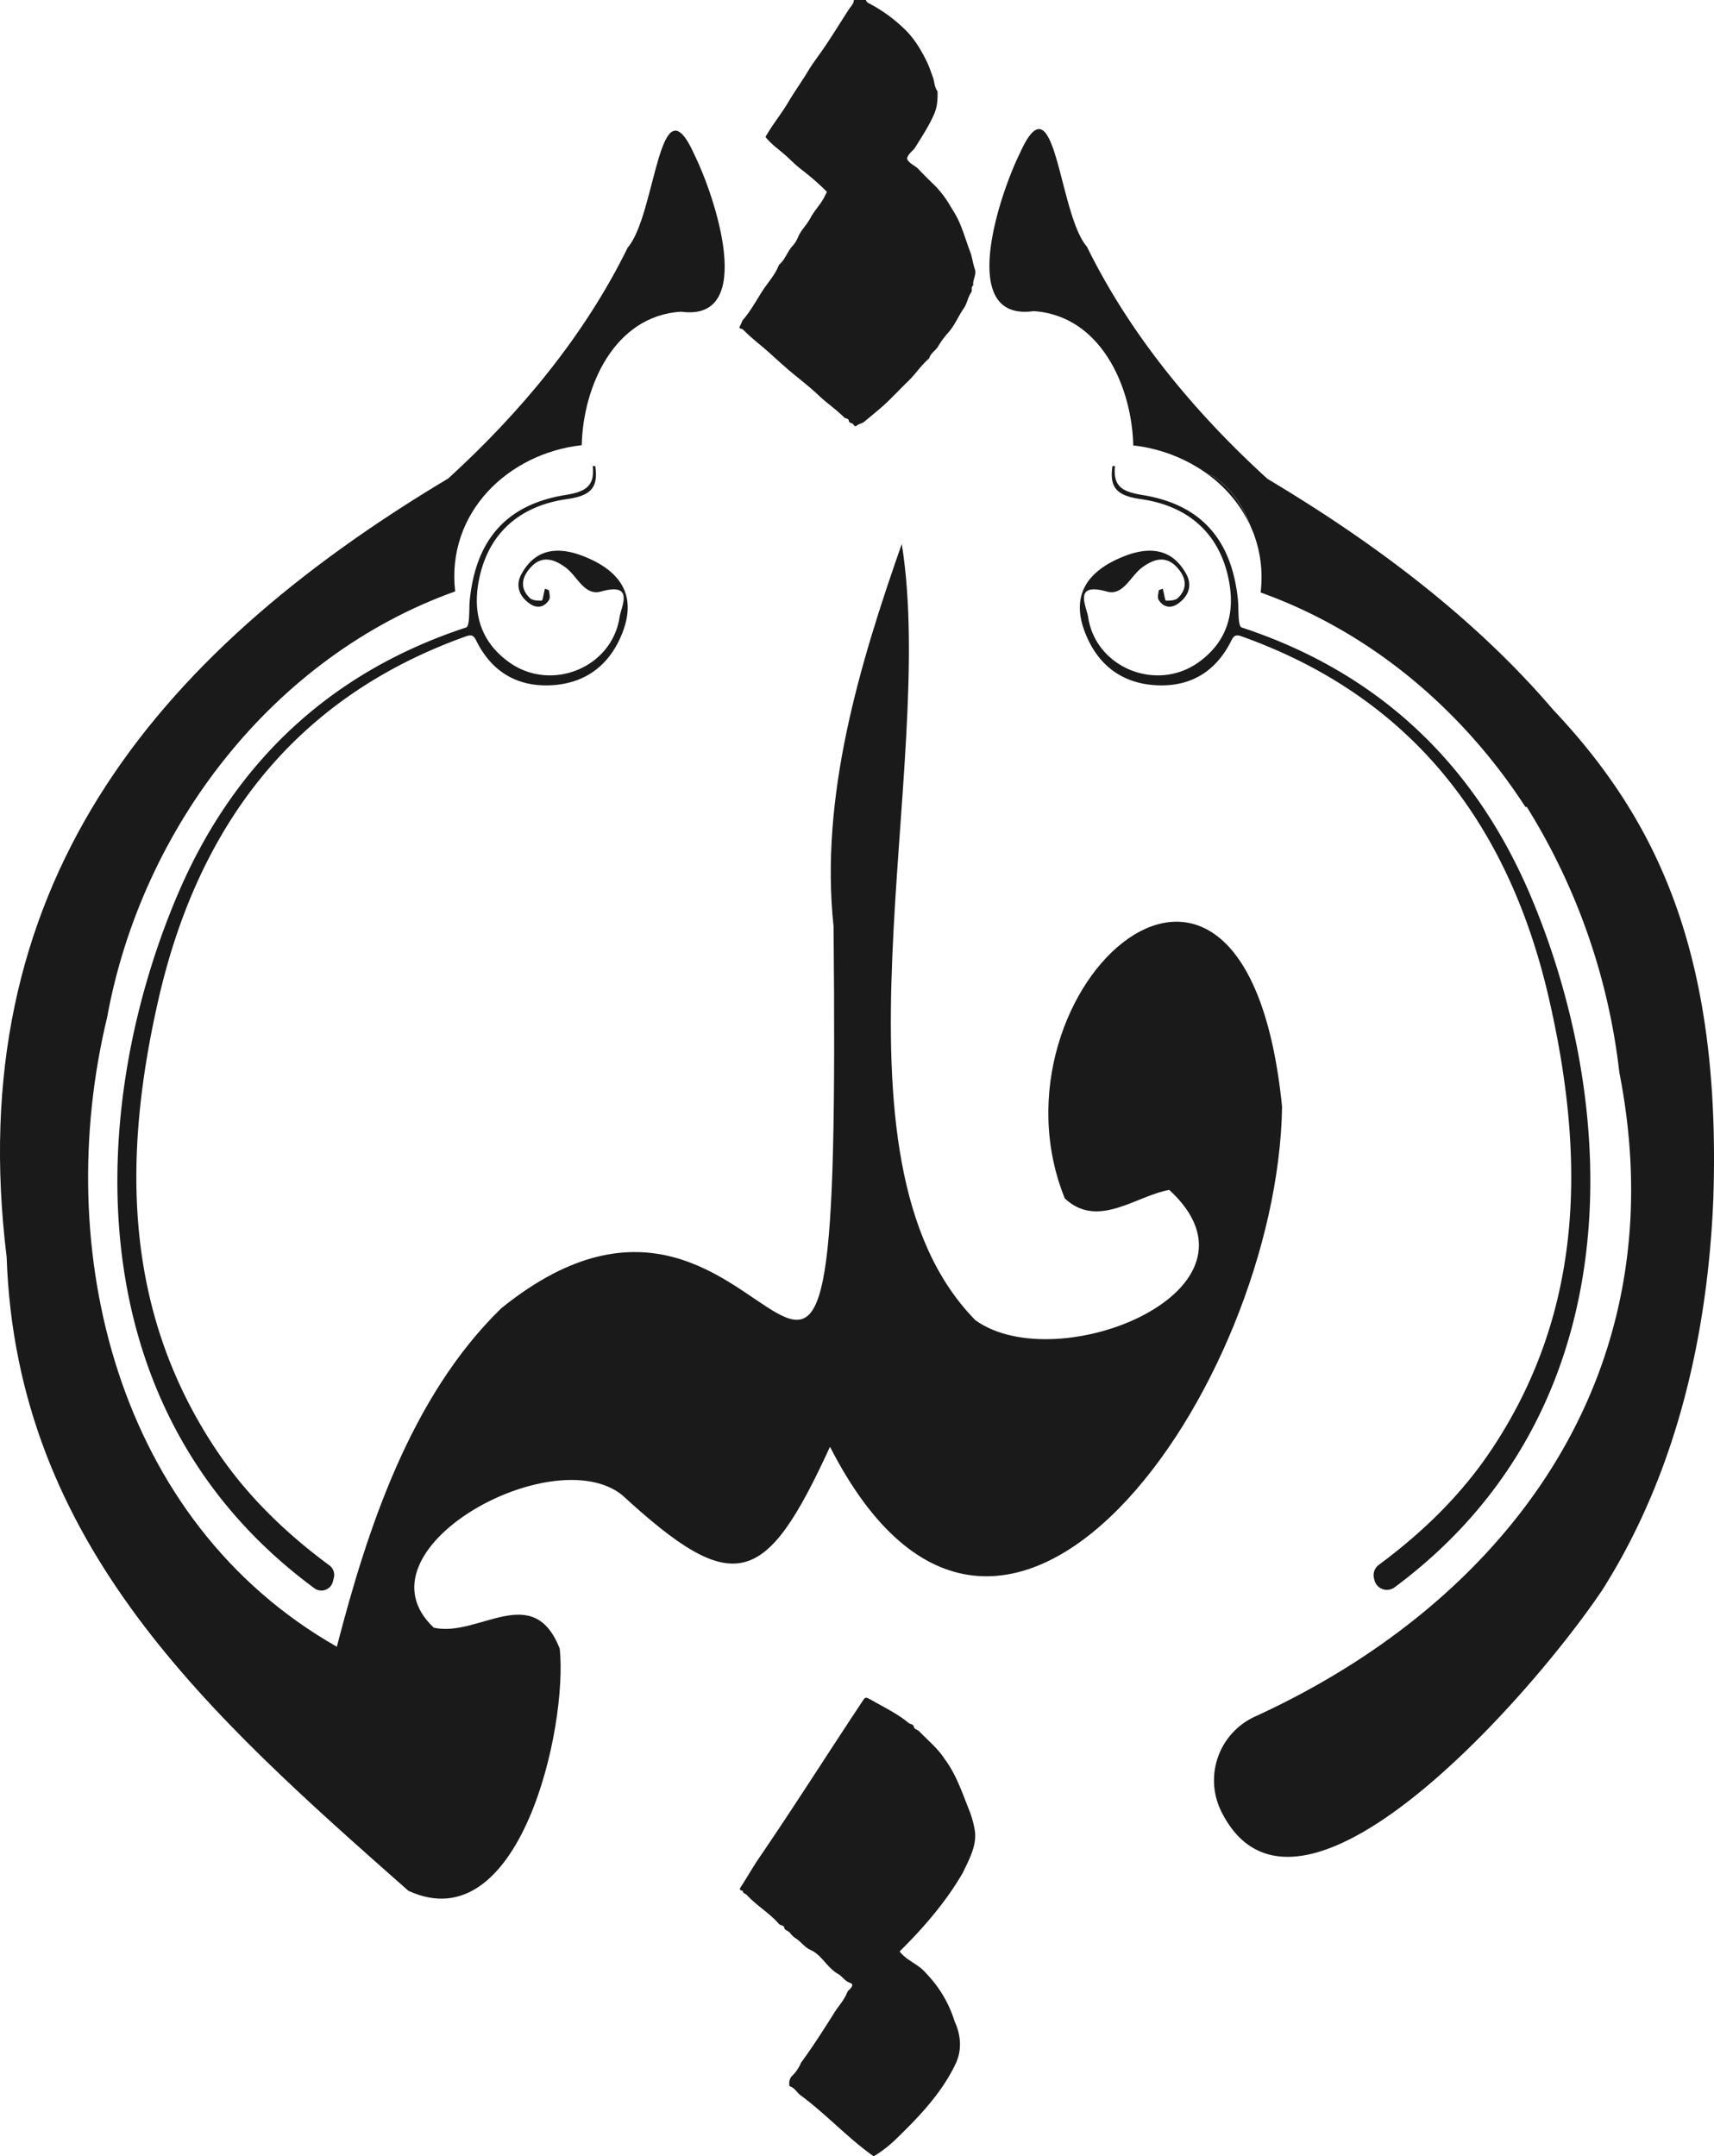 <svg xmlns="http://www.w3.org/2000/svg" viewBox="0 0 846.45 1064.99"><defs><style>.cls-1{fill:#1a1a1a;}</style></defs><g id="Layer_2" data-name="Layer 2"><g id="Layer_1-2" data-name="Layer 1"><path class="cls-1" d="M633.14,546.66c-2.07,137.42-137.9,335-223.25,167.89-31.77,69.21-47.15,74.93-102.75,23.75-34.62-27.32-133.57,27.48-92.9,65.6,22,5,49-23.35,62.19,10.4,4,38.74-19.64,145-74.78,119.54C104,847.53,8.14,763.25,3.28,620.83-19,439.79,74,324.41,221.38,236.29c35.53-32.4,67.27-70.48,88.61-114C324,106.15,325.4,37.48,342.84,76.2c10,20.15,31.25,83-6.56,77.74-33,2.1-48.33,37-49,65.93-36.3,4.06-66.91,33.29-62.5,72.21C134.9,324.24,70,408.73,52.9,502.47,25.25,617.11,57.35,751.21,166.34,813.31c14.84-57.15,36.09-123.31,81.23-167.17C387.69,532.71,415.26,828.52,411.65,457.56c-6.83-64.18,12.83-129.46,33.68-188.91,17.95,111.1-42.48,303.3,36.42,383.45,40.78,29.14,149.45-15,95.7-64.4-16.33,2.8-35.25,19.51-51.6,4.2C484.18,488.67,615.27,368,633.14,546.66Z"/><path class="cls-1" d="M172.27,789.45c-.2.65-.39,1.32-.55,2A10.59,10.59,0,0,1,172.27,789.45Z"/><path class="cls-1" d="M444.27,963.8c3.41,4.57,9.37,6.25,13,10.72a59.08,59.08,0,0,1,14.18,23.89c3.15,6.8,3.71,14.4.32,21.2-7,14.6-18.52,26.5-30.06,37.61a60.67,60.67,0,0,1-10.23,7.77c-12.64-8.88-23.38-20.73-35.93-30-1.9-1.32-2.93-3.68-5.3-4.5-.64-.23-.46-.9-.48-1.44a5,5,0,0,1,1.62-4,18.69,18.69,0,0,0,4.18-6.27c5.7-7.78,11.06-16.14,16.27-24.42,2.11-3.5,5.06-6.45,6.54-10.32.32-.84,1.05-1.25,1.58-1.87,1.19-1.37,1.29-2.35-.19-2.85-2.31-.78-3.58-2.81-5.4-4.11-5.86-3.14-8.3-9.4-13.78-12-3.16-1.31-5-4.28-7.83-6a12.28,12.28,0,0,1-2.69-2.65c-.8-.93-2.58-1.35-2.68-2.14-.23-1.82-1.89-1.25-2.69-2.18-4.69-5.42-11-9-15.9-14.34-.64-.69-2-.73-2-2.06-2-.31-1.52-1-.65-2.37,2.81-4.28,5.32-8.76,8.15-13C392,892.6,408.65,866.21,426,840.13c1.52-2.34,1.52-2,5.23,0,5.89,3.38,12.2,6.4,17.4,10.77.84.76,2.39.46,2.72,2.11.22,1.08,1.83,1.27,2.67,2.15,4.21,4.41,9.08,8.3,12.37,13.44,5.75,7.58,8.76,16.75,12.3,25.6a47.31,47.31,0,0,1,2.78,10.33c.88,7.2-3,14.14-6,20.44C467.12,939.39,456.1,952.12,444.27,963.8Z"/><path class="cls-1" d="M846.12,591.92c-2.74,67.24-18.19,135.66-55,193.62-36.55,54.18-151.08,183.32-188,109.11a34.61,34.61,0,0,1,16.58-46.81c122.73-56.15,209.63-167.57,180-318.19a315,315,0,0,0-45.83-131.32l-.46.35c-25.69-39.64-60.94-72.75-103-94.05a239.68,239.68,0,0,0-27.84-12h0a66,66,0,0,0,.41-9,60.53,60.53,0,0,0-5.67-24.33l0-.06c-3.59-9.52-9.18-18.11-18.31-24.16-.88-.3-1.76-.62-2.61-.92A77.43,77.43,0,0,0,559.65,220c-.47-20.22-8.06-43.32-23.76-56.25a43.81,43.81,0,0,0-25.52-10.08c-.49.07-.95.12-1.42.17-36.09,3.57-15.13-58.33-5.2-78.35,5.05-11.22,8.76-13.47,11.84-10.61,1.64,1.55,3.09,4.57,4.49,8.48,2.18,6.2,4.17,14.67,6.38,22.93,0,0,0,0,0,0,2.79,10.41,5.93,20.52,10.32,25.56,21.47,43.75,53.39,82.06,89.13,114.63q14.76,8.84,28.8,18c43.79,28.75,81.87,60.42,112.4,96.16C818.32,404.94,850.08,471.14,846.12,591.92Z"/><path class="cls-1" d="M617.23,259.21a65.69,65.69,0,0,0-20.92-25.08c.85.3,1.73.62,2.61.92C608.05,241.1,613.64,249.69,617.23,259.21Z"/><path class="cls-1" d="M427.65,0c.16.9.82,1.31,1.57,1.69A74.79,74.79,0,0,1,445.8,13.51c5.35,4.86,9,10.9,12.08,17.31,1.1,2.31,1.92,4.85,2.81,7.26s.7,5,2.32,7c.05,3.79-.07,7.49-1.63,11.12-2.55,5.93-6.09,11.26-9.47,16.69-1,1.59-2.78,2.54-3.62,4.4a1.65,1.65,0,0,0,.2,2.09c1.36,1.81,3.55,2.51,5.07,4.12,2.78,3,5.71,5.8,8.61,8.65a51.85,51.85,0,0,1,7.56,10.35,57.3,57.3,0,0,1,3.35,5.77c2.44,5.17,4,10.69,6,16,1.08,2.85,1.35,5.84,2.36,8.69.95,2.66-1.23,5.27-.79,8-1.37.86-.3,2.47-1,3.39-1.7,2.39-2,5.46-3.59,7.76-2.89,4.12-4.66,8.92-8.21,12.65a43.16,43.16,0,0,0-4.66,6.49c-1.31,2.06-3.7,3.26-4.32,5.76-3.95,3.31-6.7,7.72-10.4,11.27s-7.26,7.44-11.07,11c-3.38,3.14-7,6-10.58,9-1.12.95-2.71,1-3.79,2a.89.89,0,0,1-1.39-.37c-.5-1.11-2.28-.86-2.39-1.86-.17-1.62-1.63-1.17-2.35-1.89-4-4-8.65-7.09-12.73-11-3.33-3.16-7-6.09-10.56-9-4.73-3.77-9.14-7.85-13.62-11.88-4.16-3.75-8.69-7.09-12.62-11.1a3,3,0,0,0-1.74-.92c-.47-.08-.5-.81-.32-1.07.78-1.08,1-2.56,1.79-3.44,3.68-4.26,6.32-9.21,9.31-13.89,2.76-4.31,6.42-8.07,8.24-13,3.18-2.64,4.2-6.83,7.05-9.73a15.72,15.72,0,0,0,2.57-4.4c1.54-3.29,4.19-5.75,5.87-8.91s3.95-5.66,5.85-8.54a51.23,51.23,0,0,0,2.38-4.55,126.24,126.24,0,0,0-12.7-11.08c-2.14-1.69-4.17-3.58-6.11-5.44-3.79-3.64-8.29-6.5-11.53-10.56,3.43-6.11,7.94-11.53,11.49-17.57,3-5.1,6.5-9.87,9.55-15,1.88-3.15,4.14-6.15,6.29-9.19,4.87-6.9,9.21-14.14,13.82-21.22,1-1.54,2.51-2.81,2.51-4.86Z"/><path class="cls-1" d="M164.87,779.25l-.47,1.87a5.86,5.86,0,0,1-9.13,3.32c-118.87-87.58-112-237.19-68-341.53,27.39-65,74.7-110.58,142.89-133,2-.63,1.37-9.05,1.86-13.85,3.09-29.46,18.08-46.91,47.23-51.59,9.9-1.6,14.53-4.27,13.45-14.31l1.25,0c1.65,10.91-2.37,14.7-14,16.35-22.49,3.19-38.56,16.05-43.36,39.59-3.38,16.58.72,31,15.06,41.14,20.75,14.63,50.55,2.51,54.31-22.4.78-5.27,7.68-17.43-9.18-12.69-8.16,2.3-11.69-7.64-17.45-11.87s-11.88-6.24-17.57.3c-4.19,4.8-5,10-.15,14.74,1.27,1.25,3.91,1.38,5.92,1.33.47,0,.85-2.92,1.25-4.5.13-.47.21-.93.32-1.4.7.3,1.9.53,2,.93.24,1.55.74,3.56,0,4.68-2.28,3.53-5.77,4.27-9.26,1.94-5.39-3.63-7.49-9.05-4.31-14.8,7.27-13.22,18.95-13.5,31.17-8.57C306.24,282,315,294,307,313.47c-6.45,15.67-18.59,24.32-35.36,25s-29.15-7.15-36.55-22.27c-1.4-2.86-2.79-2.69-5.16-1.84C144.82,344.81,97.74,408.45,78.28,493.5c-17.57,76.84-17.83,152.79,28.17,222.1,15.07,22.71,34.38,41.41,56.19,57.51A5.89,5.89,0,0,1,164.87,779.25Z"/><path class="cls-1" d="M678.55,779.58l.2.82a6.35,6.35,0,0,0,9.91,3.6C806.9,696.36,800,547.08,756.08,442.91c-27.39-65-74.7-110.58-142.89-133-2-.63-1.37-9.05-1.86-13.85-3.09-29.46-18.08-46.91-47.23-51.59-9.9-1.6-14.53-4.27-13.45-14.31l-1.25,0c-1.65,10.91,2.37,14.7,14,16.35,22.49,3.19,38.56,16.05,43.36,39.59,3.38,16.58-.72,31-15.06,41.14-20.75,14.63-50.55,2.51-54.31-22.4-.78-5.27-7.68-17.43,9.18-12.69,8.16,2.3,11.69-7.64,17.45-11.87s11.88-6.24,17.57.3c4.19,4.8,5,10,.15,14.74-1.27,1.25-3.91,1.38-5.92,1.33-.47,0-.85-2.92-1.25-4.5-.13-.47-.21-.93-.32-1.4-.7.3-1.9.53-2,.93-.24,1.55-.74,3.56,0,4.68,2.28,3.53,5.77,4.27,9.26,1.94,5.39-3.63,7.49-9.05,4.31-14.8-7.27-13.22-19-13.5-31.17-8.57-17.6,7.11-26.4,19.1-18.38,38.54,6.45,15.67,18.59,24.32,35.36,25s29.15-7.15,36.55-22.27c1.4-2.86,2.79-2.69,5.16-1.84,85.13,30.41,132.21,94.05,151.67,179.1,17.57,76.84,17.83,152.79-28.17,222.1-15,22.62-34.22,41.25-55.92,57.31A6.36,6.36,0,0,0,678.55,779.58Z"/></g></g></svg>